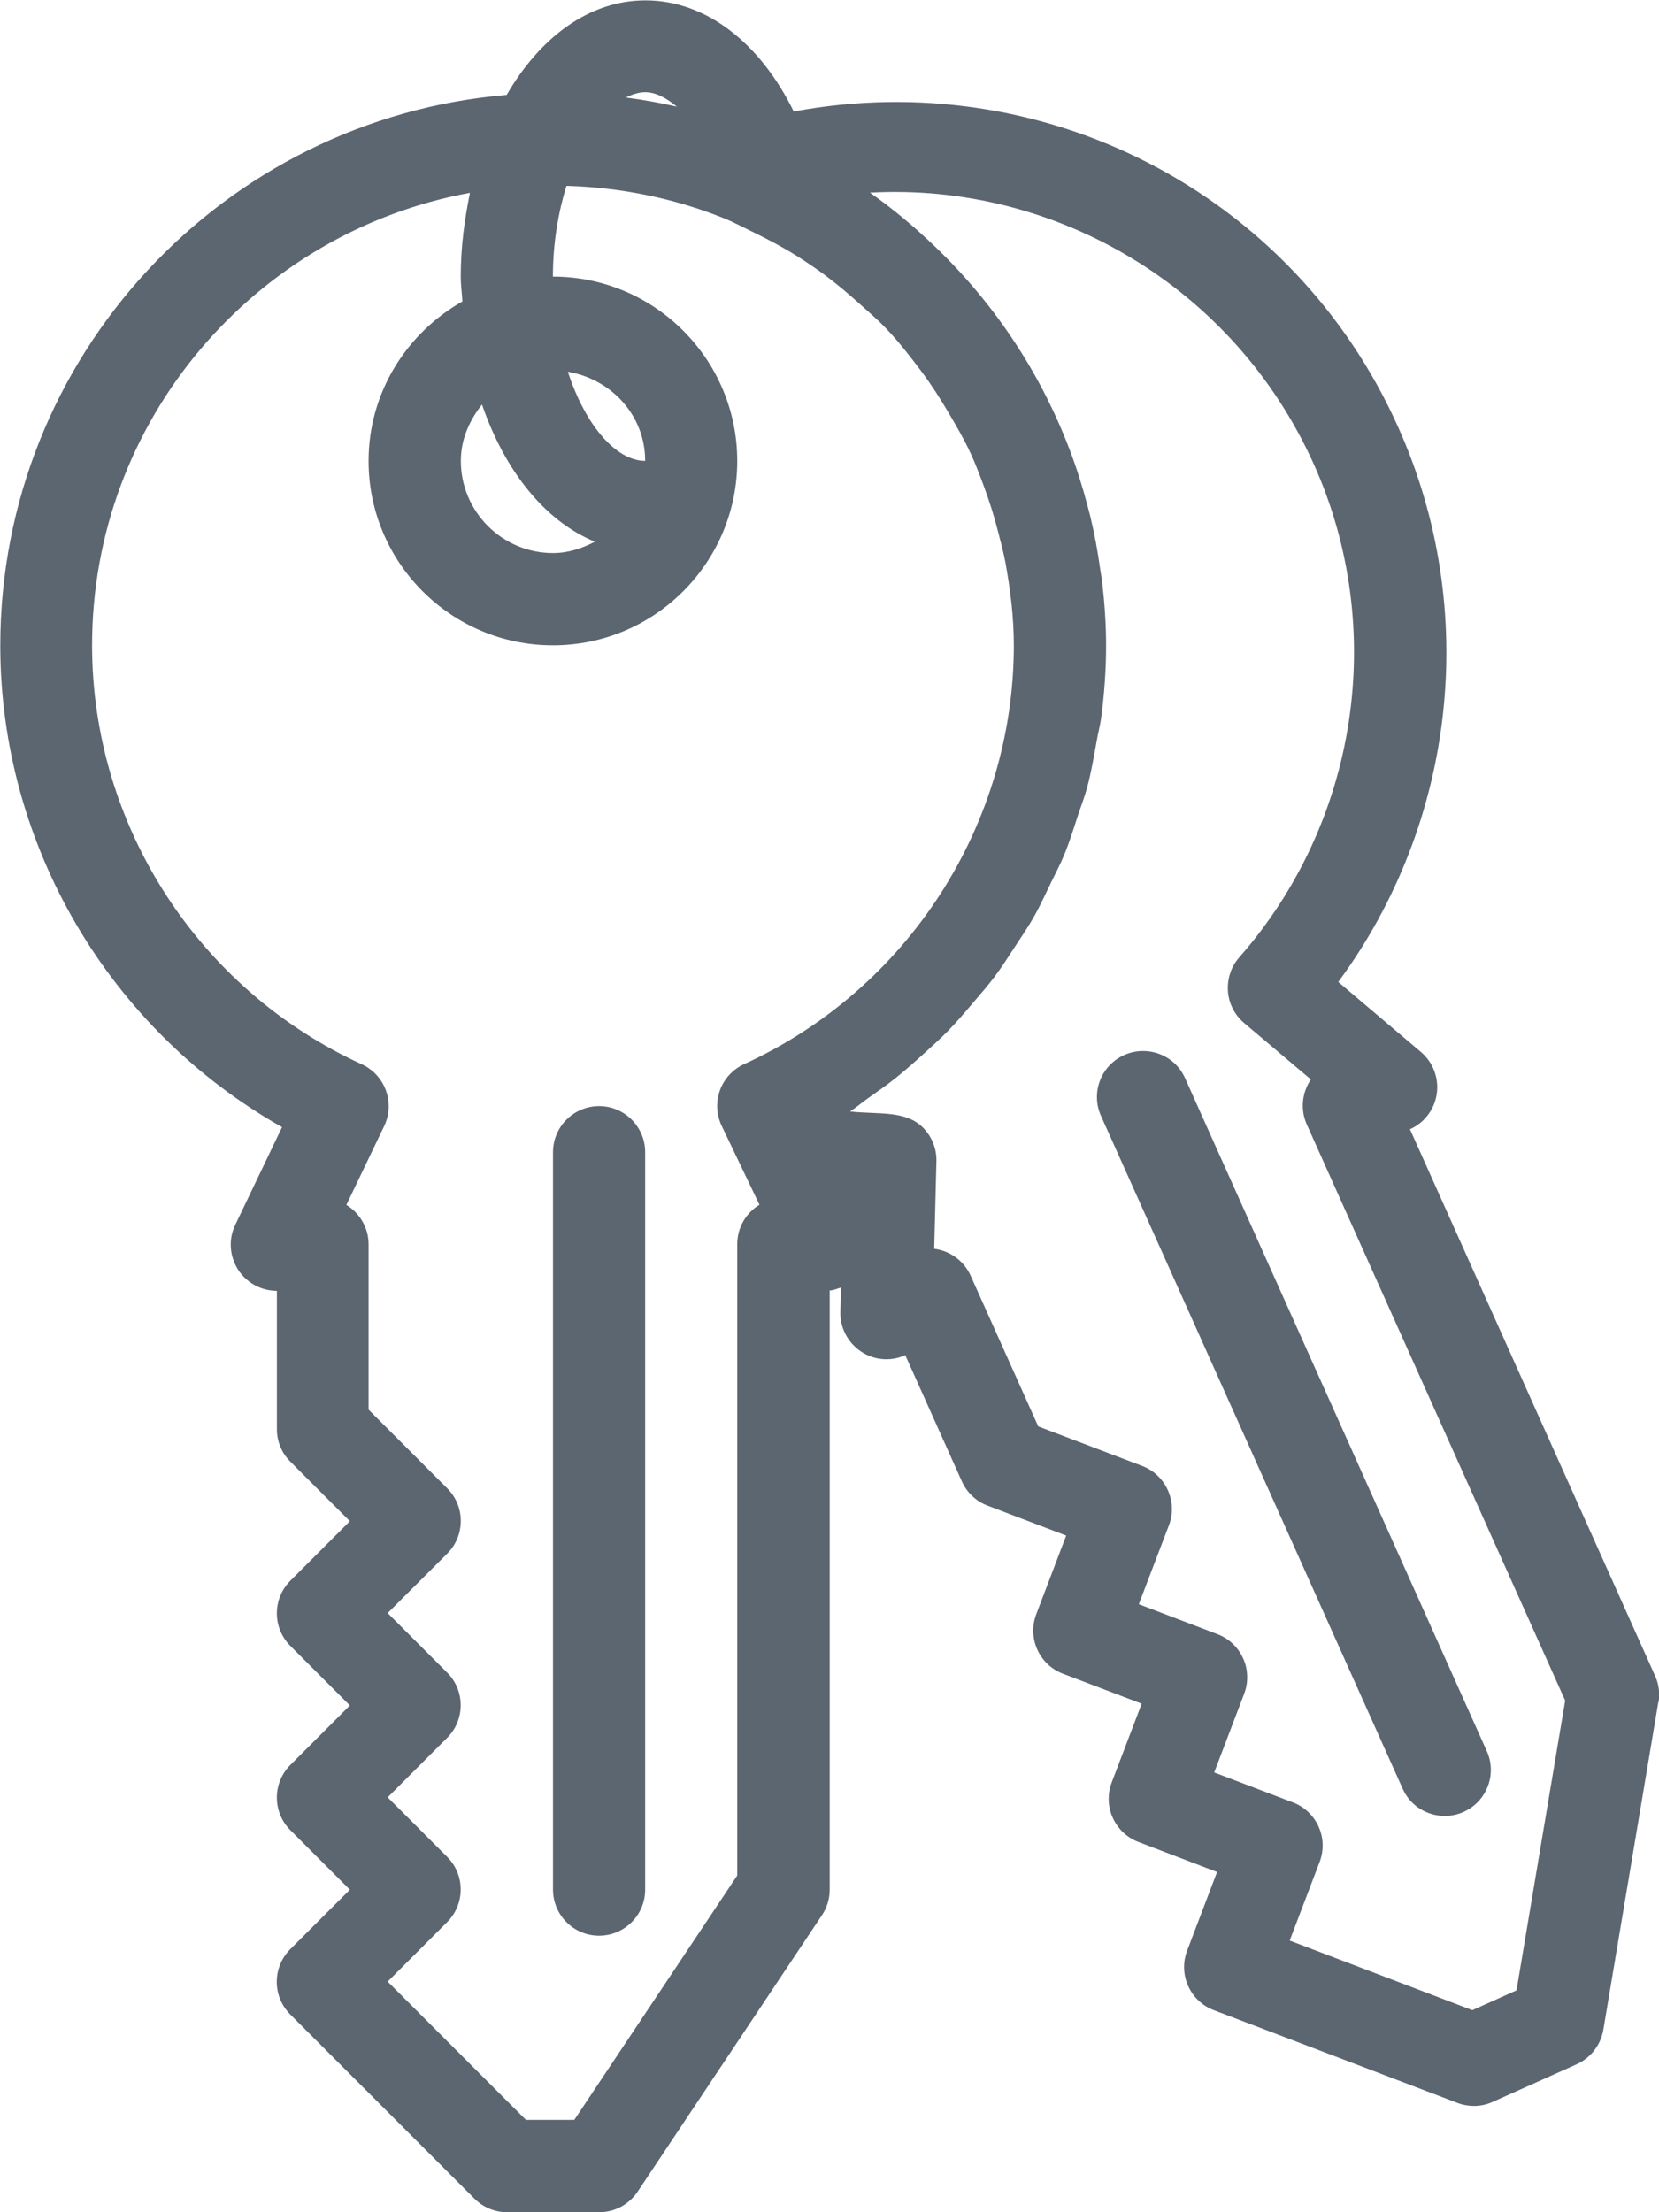 <svg xmlns="http://www.w3.org/2000/svg" viewBox="0 0 18 24"><path fill="#5c6671" d="M7 12.5v8c0 .276-.224.5-.5.5s-.5-.224-.5-.5v-8c0-.276.224-.5.5-.5s.5.224.5.5zm5.197-1.054c-.252.113-.365.409-.251.661l3.273 7.299c.083.186.265.295.457.295.068 0 .138-.014.204-.044.252-.113.365-.409.251-.661l-3.273-7.299c-.112-.251-.407-.364-.661-.251zm5.796 7.019l-.597 3.556c-.029.167-.138.304-.285.372l-.916.41c-.06.028-.13.044-.204.044-.06 0-.121-.011-.178-.033l-2.643-1.006c-.258-.098-.388-.387-.29-.645l.325-.854-.854-.326c-.124-.047-.224-.142-.278-.263-.028-.06-.044-.131-.044-.205 0-.064.012-.125.034-.181l.324-.851-.854-.325c-.258-.098-.388-.387-.29-.645l.325-.854-.854-.325c-.124-.047-.224-.142-.278-.263l-.614-1.369c-.156.071-.339.056-.481-.04s-.228-.257-.223-.429l.007-.265c-.041.011-.08.032-.123.032v6.5c0 .103-.031.199-.085.279l-1.999 2.998c-.091.135-.243.223-.416.223h-1c-.138 0-.263-.056-.353-.146l-2-2c-.195-.195-.195-.512 0-.707l.647-.646-.646-.646c-.195-.195-.195-.512 0-.707l.646-.646-.646-.646c-.195-.195-.195-.512 0-.707l.646-.646-.646-.646c-.091-.09-.146-.215-.146-.353v-1.5c-.177 0-.333-.092-.422-.231-.093-.148-.104-.33-.03-.484l.508-1.061C1.188 11.171.003 9.172.003 7.004c0-3.138 2.422-5.716 5.494-5.974C5.861.403 6.393.004 7.003.004c.655 0 1.242.458 1.609 1.206 2.688-.503 5.409.86 6.559 3.426.888 1.979.625 4.287-.651 6.017l.897.76c.131.111.196.282.172.452s-.134.316-.291.386l2.66 5.931c.041.09.053.19.037.288zM7 1c-.069 0-.139.023-.209.058.187.025.371.057.553.099C7.232 1.065 7.117 1 7 1zm1.241 12.072l-.41-.856c-.027-.056-.045-.121-.049-.19 0-.009-.001-.017-.001-.026 0-.061.011-.12.031-.174.045-.122.139-.225.261-.281C9.851 10.732 11 8.948 11 7c0-.305-.038-.601-.09-.891-.02-.109-.049-.215-.076-.322-.044-.174-.097-.345-.159-.511-.045-.121-.09-.243-.145-.36-.07-.152-.154-.295-.238-.438-.093-.158-.191-.311-.301-.457-.121-.161-.245-.32-.384-.465-.09-.094-.19-.178-.286-.265-.12-.108-.243-.212-.373-.308-.089-.066-.194-.138-.302-.206-.164-.102-.314-.18-.467-.255-.111-.054-.218-.112-.334-.158-.528-.211-1.1-.33-1.699-.348-.089.288-.147.619-.147.985 1.103 0 2 .897 2 2s-.897 2-2 2-2-.897-2-2c0-.744.413-1.387 1.018-1.731-.005-.09-.018-.176-.018-.269 0-.321.041-.622.1-.909-2.328.426-4.1 2.46-4.1 4.909 0 1.948 1.148 3.732 2.926 4.545.122.056.216.158.262.284.019.051.03.109.03.17 0 .078-.018.153-.05.219l-.409.853c.144.088.241.247.241.428v1.793l.854.854c.195.195.195.512 0 .707l-.647.646.646.646c.195.195.195.512 0 .707l-.646.646.646.646c.195.195.195.512 0 .707l-.646.646 1.5 1.5h.525l1.768-2.651v-6.849c0-.181.096-.34.241-.428zM5.23 4.388C5.094 4.559 5 4.766 5 5c0 .551.449 1 1 1 .166 0 .316-.051.454-.123-.539-.223-.975-.763-1.225-1.49zM7 5c0-.494-.367-.887-.839-.967C6.353 4.62 6.687 5 7 5zm9.982 13.449L14.179 12.2c-.074-.166-.051-.35.044-.489l-.725-.613c-.102-.087-.166-.211-.175-.345s.034-.266.123-.367c1.29-1.469 1.608-3.567.811-5.345-.867-1.933-2.812-3.062-4.818-2.951.193.136.377.284.552.442.006.005.011.01.017.016.701.631 1.251 1.423 1.593 2.319.002.006.004.012.007.018.076.2.14.405.195.615.009.036.019.072.028.108.044.184.079.37.105.56.007.047.016.094.022.141.026.227.043.458.043.692 0 .264-.019.526-.053.784-.012.088-.035.172-.05.259-.03.168-.059.337-.103.501-.027.101-.065.197-.098.296-.047.145-.092.291-.15.432-.042.102-.094.2-.142.299-.063.131-.123.262-.195.388-.057.099-.121.193-.184.289-.077.118-.152.237-.237.35-.07.093-.147.181-.223.27-.09.106-.179.211-.276.311-.083.085-.172.165-.26.245-.102.093-.204.184-.312.27-.095.076-.195.146-.295.216-.068.047-.13.102-.2.147.3.035.605-.018.796.18.087.09.141.212.141.348v.013l-.024.949c.167.021.32.126.395.291l.734 1.636 1.128.429c.124.047.224.142.278.263s.059.259.011.382l-.326.855.854.325c.124.047.224.142.278.263.028.06.044.131.044.205 0 .064-.012.125-.034.181l-.324.851.854.325c.258.098.388.387.29.645l-.325.854 1.982.755.479-.215.528-3.143z"/></svg>